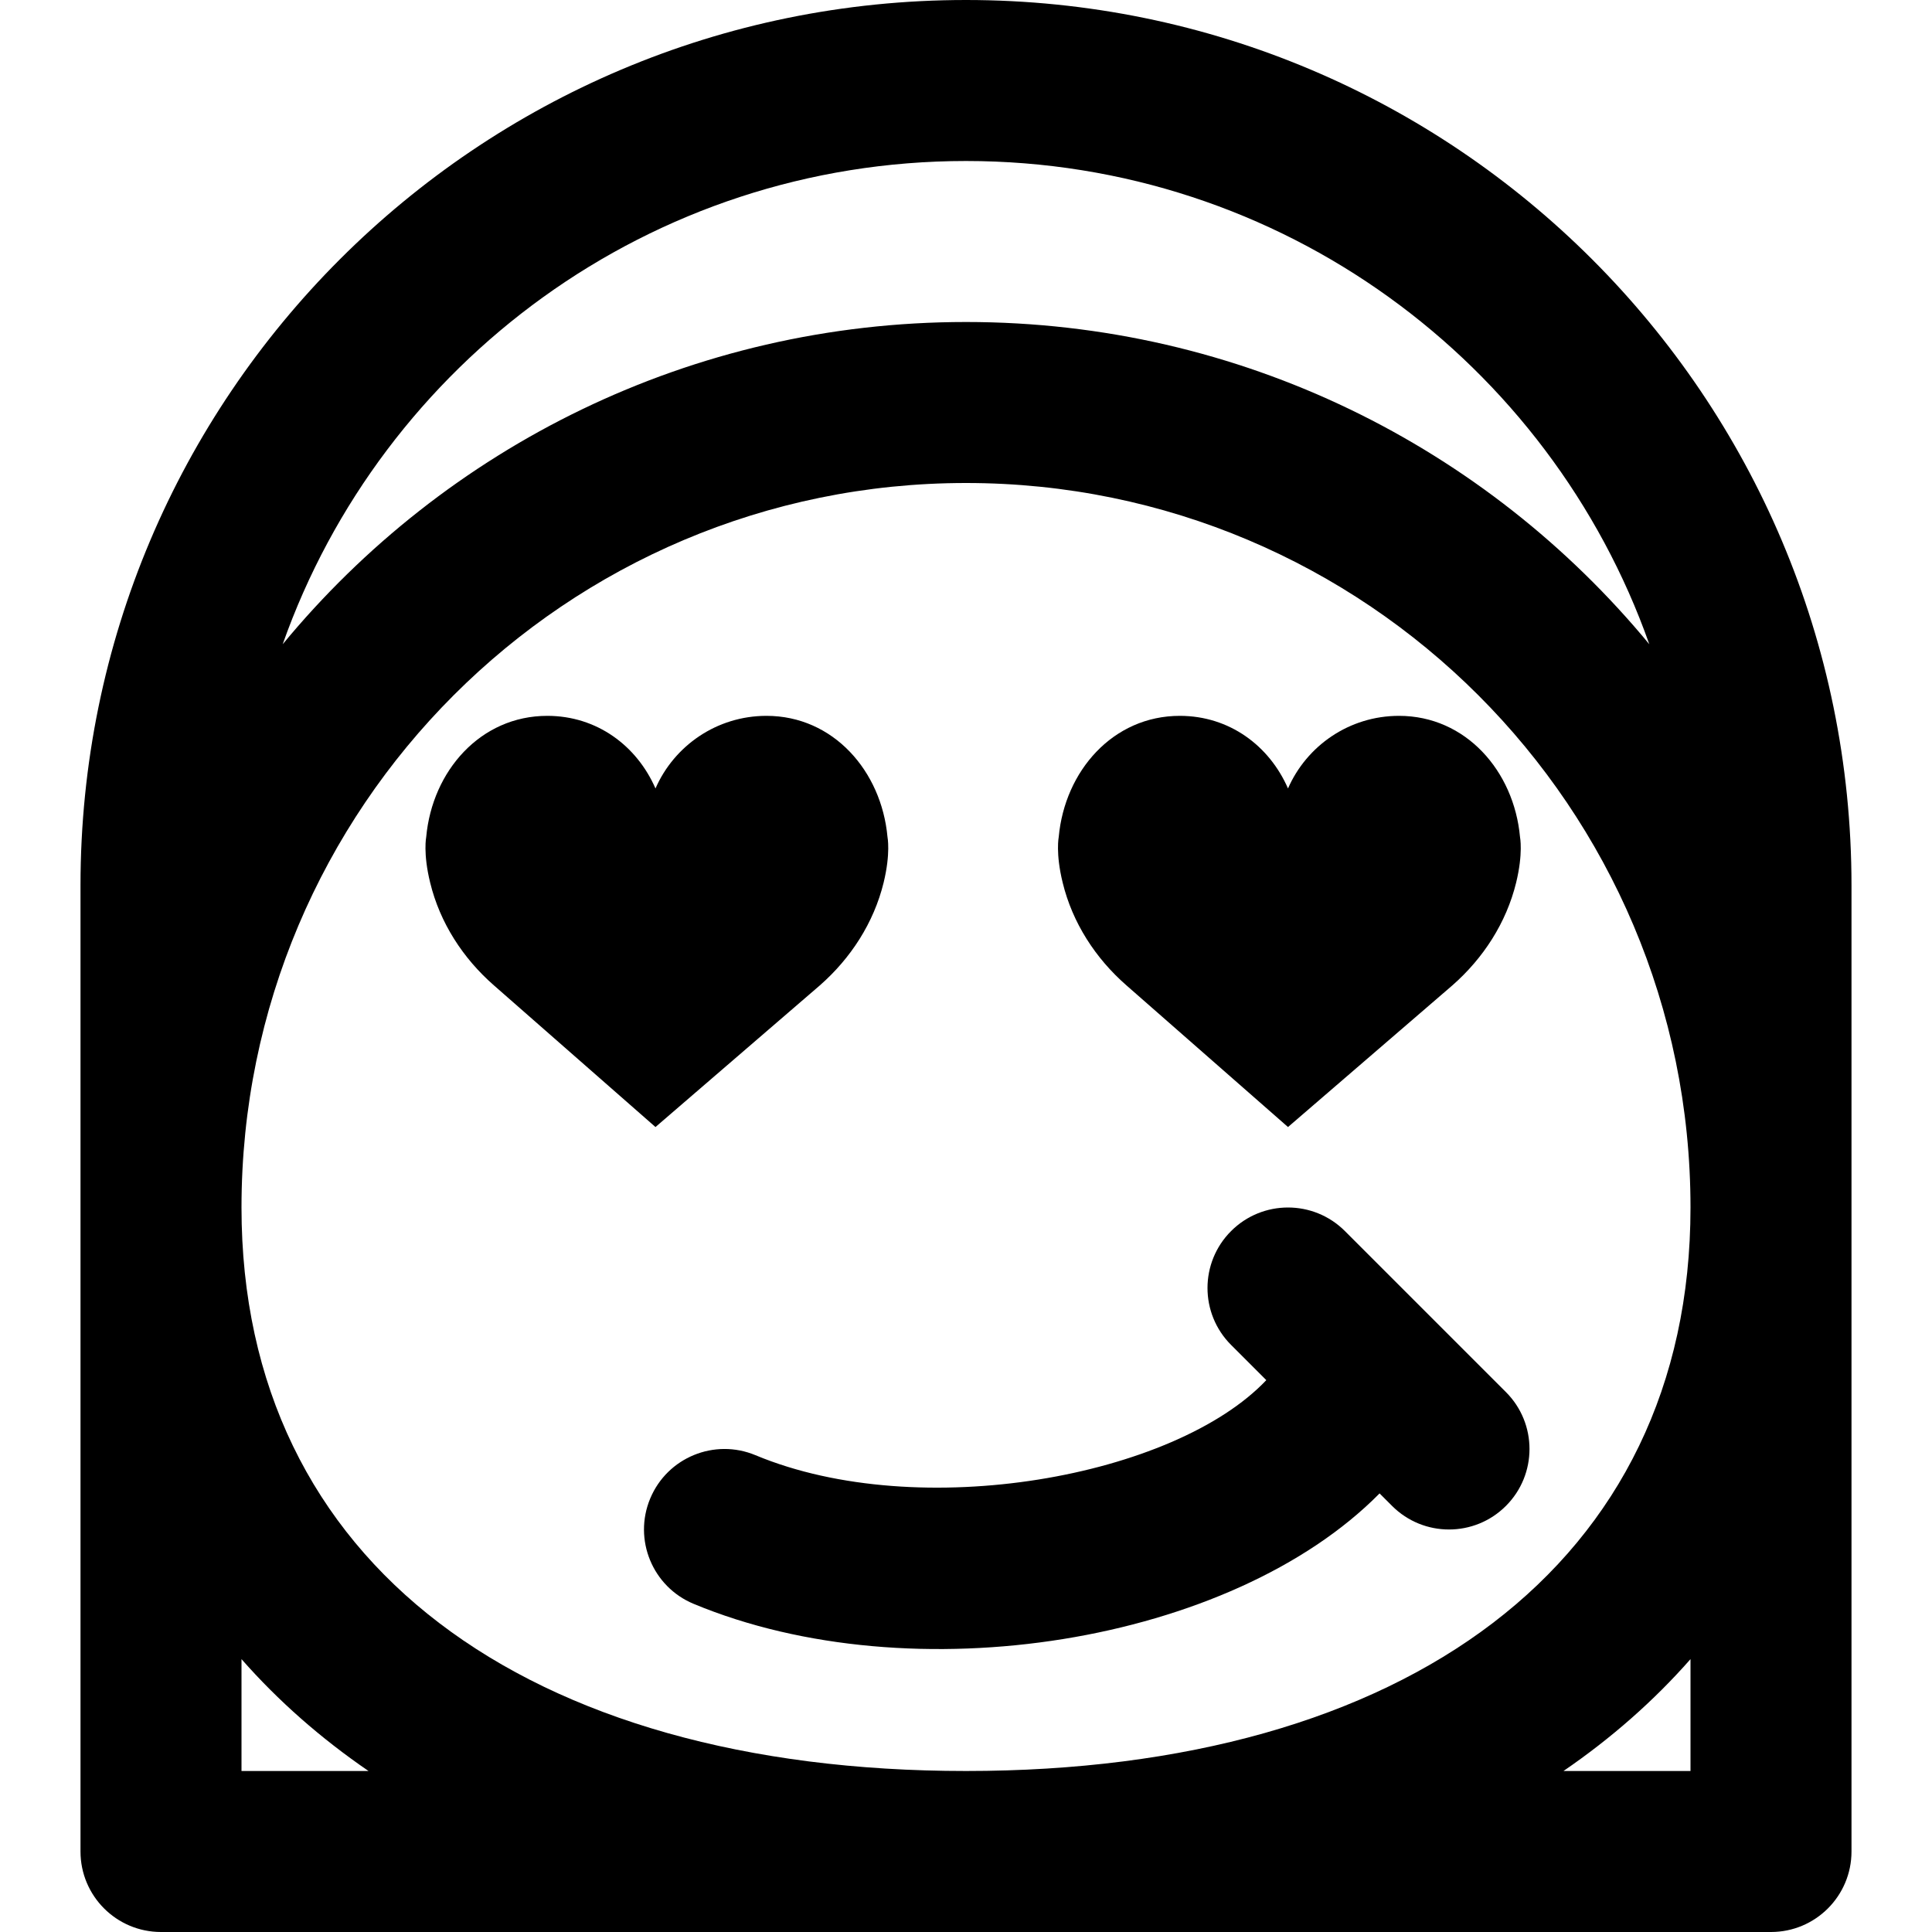 <?xml version="1.0" encoding="iso-8859-1"?>
<!-- Generator: Adobe Illustrator 19.0.0, SVG Export Plug-In . SVG Version: 6.00 Build 0)  -->
<svg version="1.1" id="Layer_1" xmlns="http://www.w3.org/2000/svg" xmlns:xlink="http://www.w3.org/1999/xlink" x="0px" y="0px"
	 viewBox="0 0 512 512" style="enable-background:new 0 0 512 512;" xml:space="preserve">
<g>
	<g>
		<g>
			<path d="M256,0C126.394,0,21.333,105.061,21.333,234.667v256c0,11.782,9.551,21.333,21.333,21.333h426.667
				c11.782,0,21.333-9.551,21.333-21.333v-256C490.667,105.061,385.606,0,256,0z M256,469.333c-116.37,0-192-54.859-192-149.333
				c0-106.042,85.958-192,192-192s192,85.958,192,192C448,414.475,372.369,469.333,256,469.333z M64,469.333v-29.646
				c9.758,11.098,21.032,20.999,33.661,29.646H64z M448,469.333h-33.661c12.629-8.647,23.902-18.548,33.661-29.646V469.333z
				 M256,85.333c-72.904,0-138.042,33.243-181.083,85.398C101.257,96.127,172.377,42.667,256,42.667s154.743,53.46,181.083,128.064
				C394.042,118.576,328.904,85.333,256,85.333z"/>
			<path d="M217.252,261.152c8.213-7.189,14.315-16.619,16.917-27.243c1.899-7.787,1.024-12.117,1.024-12.117
				c-1.6-17.451-14.357-32.085-32.064-32.085c-13.163,0-24.469,7.915-29.419,19.243c-4.949-11.328-15.531-19.243-28.672-19.243
				c-17.728,0-30.485,14.635-32.085,32.085c0,0-0.875,4.331,1.045,12.117c2.581,10.624,8.683,20.053,16.917,27.243l42.795,37.525
				L217.252,261.152z"/>
			<path d="M298.539,261.152l42.795,37.525l43.541-37.525c8.213-7.189,14.315-16.619,16.917-27.243
				c1.899-7.787,1.024-12.117,1.024-12.117c-1.6-17.451-14.357-32.085-32.064-32.085c-13.163,0-24.469,7.915-29.419,19.243
				c-4.949-11.328-15.531-19.243-28.672-19.243c-17.728,0-30.485,14.635-32.085,32.085c0,0-0.875,4.331,1.045,12.117
				C284.203,244.533,290.304,253.963,298.539,261.152z"/>
			<path d="M377.828,347.658c-0.101-0.102-0.202-0.205-0.306-0.305l-21.104-21.104c-8.331-8.331-21.839-8.331-30.17,0
				c-8.331,8.331-8.331,21.839,0,30.17l9.334,9.334c-24.237,25.603-91.826,38.039-135.376,19.889
				c-10.875-4.532-23.366,0.609-27.898,11.485c-4.532,10.875,0.61,23.366,11.485,27.898c58.05,24.193,142.607,10.458,181.807-29.254
				l3.314,3.314c8.331,8.331,21.839,8.331,30.17,0c8.331-8.331,8.331-21.839,0-30.17L377.828,347.658z"/>
		</g>
	</g>
</g>
<g>
</g>
<g>
</g>
<g>
</g>
<g>
</g>
<g>
</g>
<g>
</g>
<g>
</g>
<g>
</g>
<g>
</g>
<g>
</g>
<g>
</g>
<g>
</g>
<g>
</g>
<g>
</g>
<g>
</g>
</svg>
